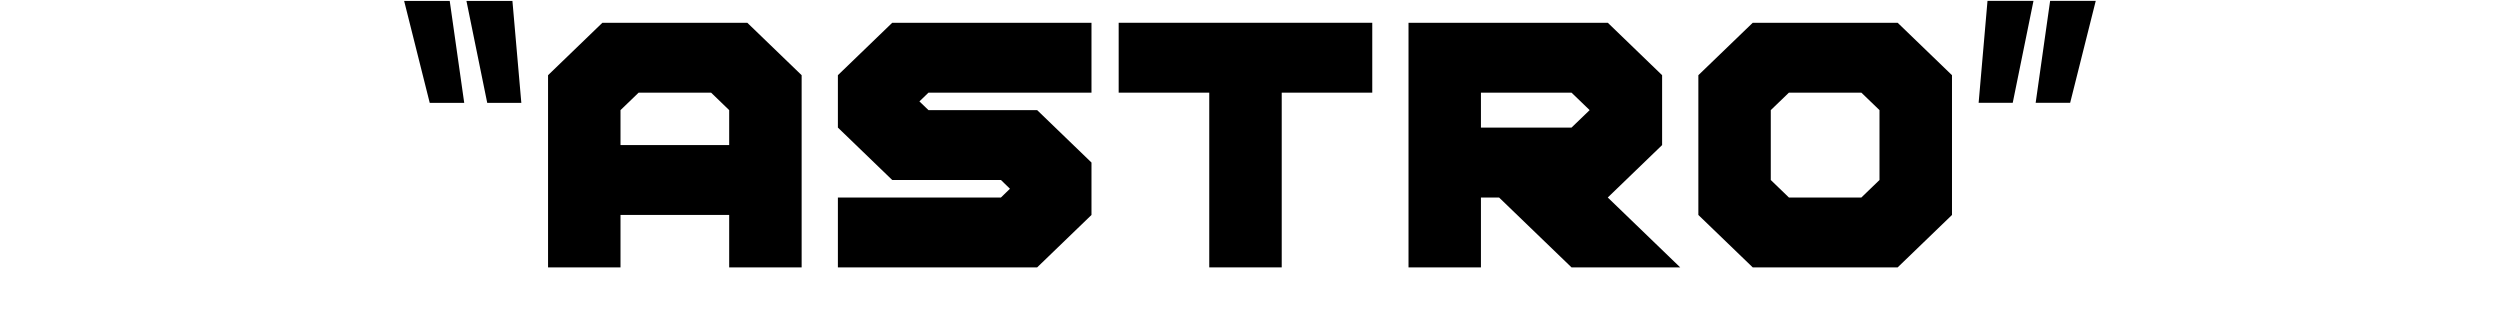 <?xml version="1.0" encoding="iso-8859-1"?>
<!-- Generator: Adobe Illustrator 19.0.0, SVG Export Plug-In . SVG Version: 6.00 Build 0)  -->
<svg version="1.1" xmlns="http://www.w3.org/2000/svg" xmlns:xlink="http://www.w3.org/1999/xlink" x="0px" y="0px"
	 viewBox="0 0 64 8" style="enable-background:new 0 0 64 8;" xml:space="preserve">
<g id="Layer_3_copy_32">
	<g id="XMLID_738_">
		<path id="XMLID_739_" d="M11.884,2.633h-0.883l-0.655-2.609h1.167L11.884,2.633z M13.346,2.633h-0.873l-0.532-2.609h1.177
			L13.346,2.633z"/>
		<path id="XMLID_742_" d="M15.421,0.583h3.71l1.391,1.342v4.92h-1.855V5.503h-2.782v1.342H14.03v-4.92L15.421,0.583z M18.204,2.372
			h-1.855l-0.464,0.447v0.895h2.782V2.819L18.204,2.372z"/>
		<path id="XMLID_745_" d="M21.45,1.925l1.391-1.342h5.101v1.789h-4.173l-0.232,0.224l0.232,0.223h2.782l1.391,1.342v1.342
			l-1.391,1.342H21.45V5.056h4.174l0.231-0.224l-0.231-0.224h-2.783L21.45,3.266V1.925z"/>
		<path id="XMLID_747_" d="M32.812,2.372v4.473h-1.855V2.372h-2.319V0.583h6.492v1.789H32.812z"/>
		<path id="XMLID_749_" d="M42.55,1.925v1.789l-1.391,1.342l1.854,1.789h-2.782l-1.855-1.789h-0.464v1.789h-1.854V0.583h5.102
			L42.55,1.925z M40.695,2.819l-0.464-0.447h-2.319v0.894h2.319L40.695,2.819z"/>
		<path id="XMLID_752_" d="M43.478,5.503V1.925l1.392-1.342h3.71l1.391,1.342v3.578l-1.391,1.342h-3.71L43.478,5.503z M45.332,2.819
			v1.789l0.464,0.448h1.855l0.464-0.448V2.819l-0.464-0.447h-1.855L45.332,2.819z"/>
		<path id="XMLID_755_" d="M50.88,0.023h1.177l-0.531,2.609h-0.873L50.88,0.023z M52.483,0.023h1.168l-0.655,2.609h-0.883
			L52.483,0.023z"/>
	</g>
</g>
<g id="Layer_1">
</g>
</svg>
